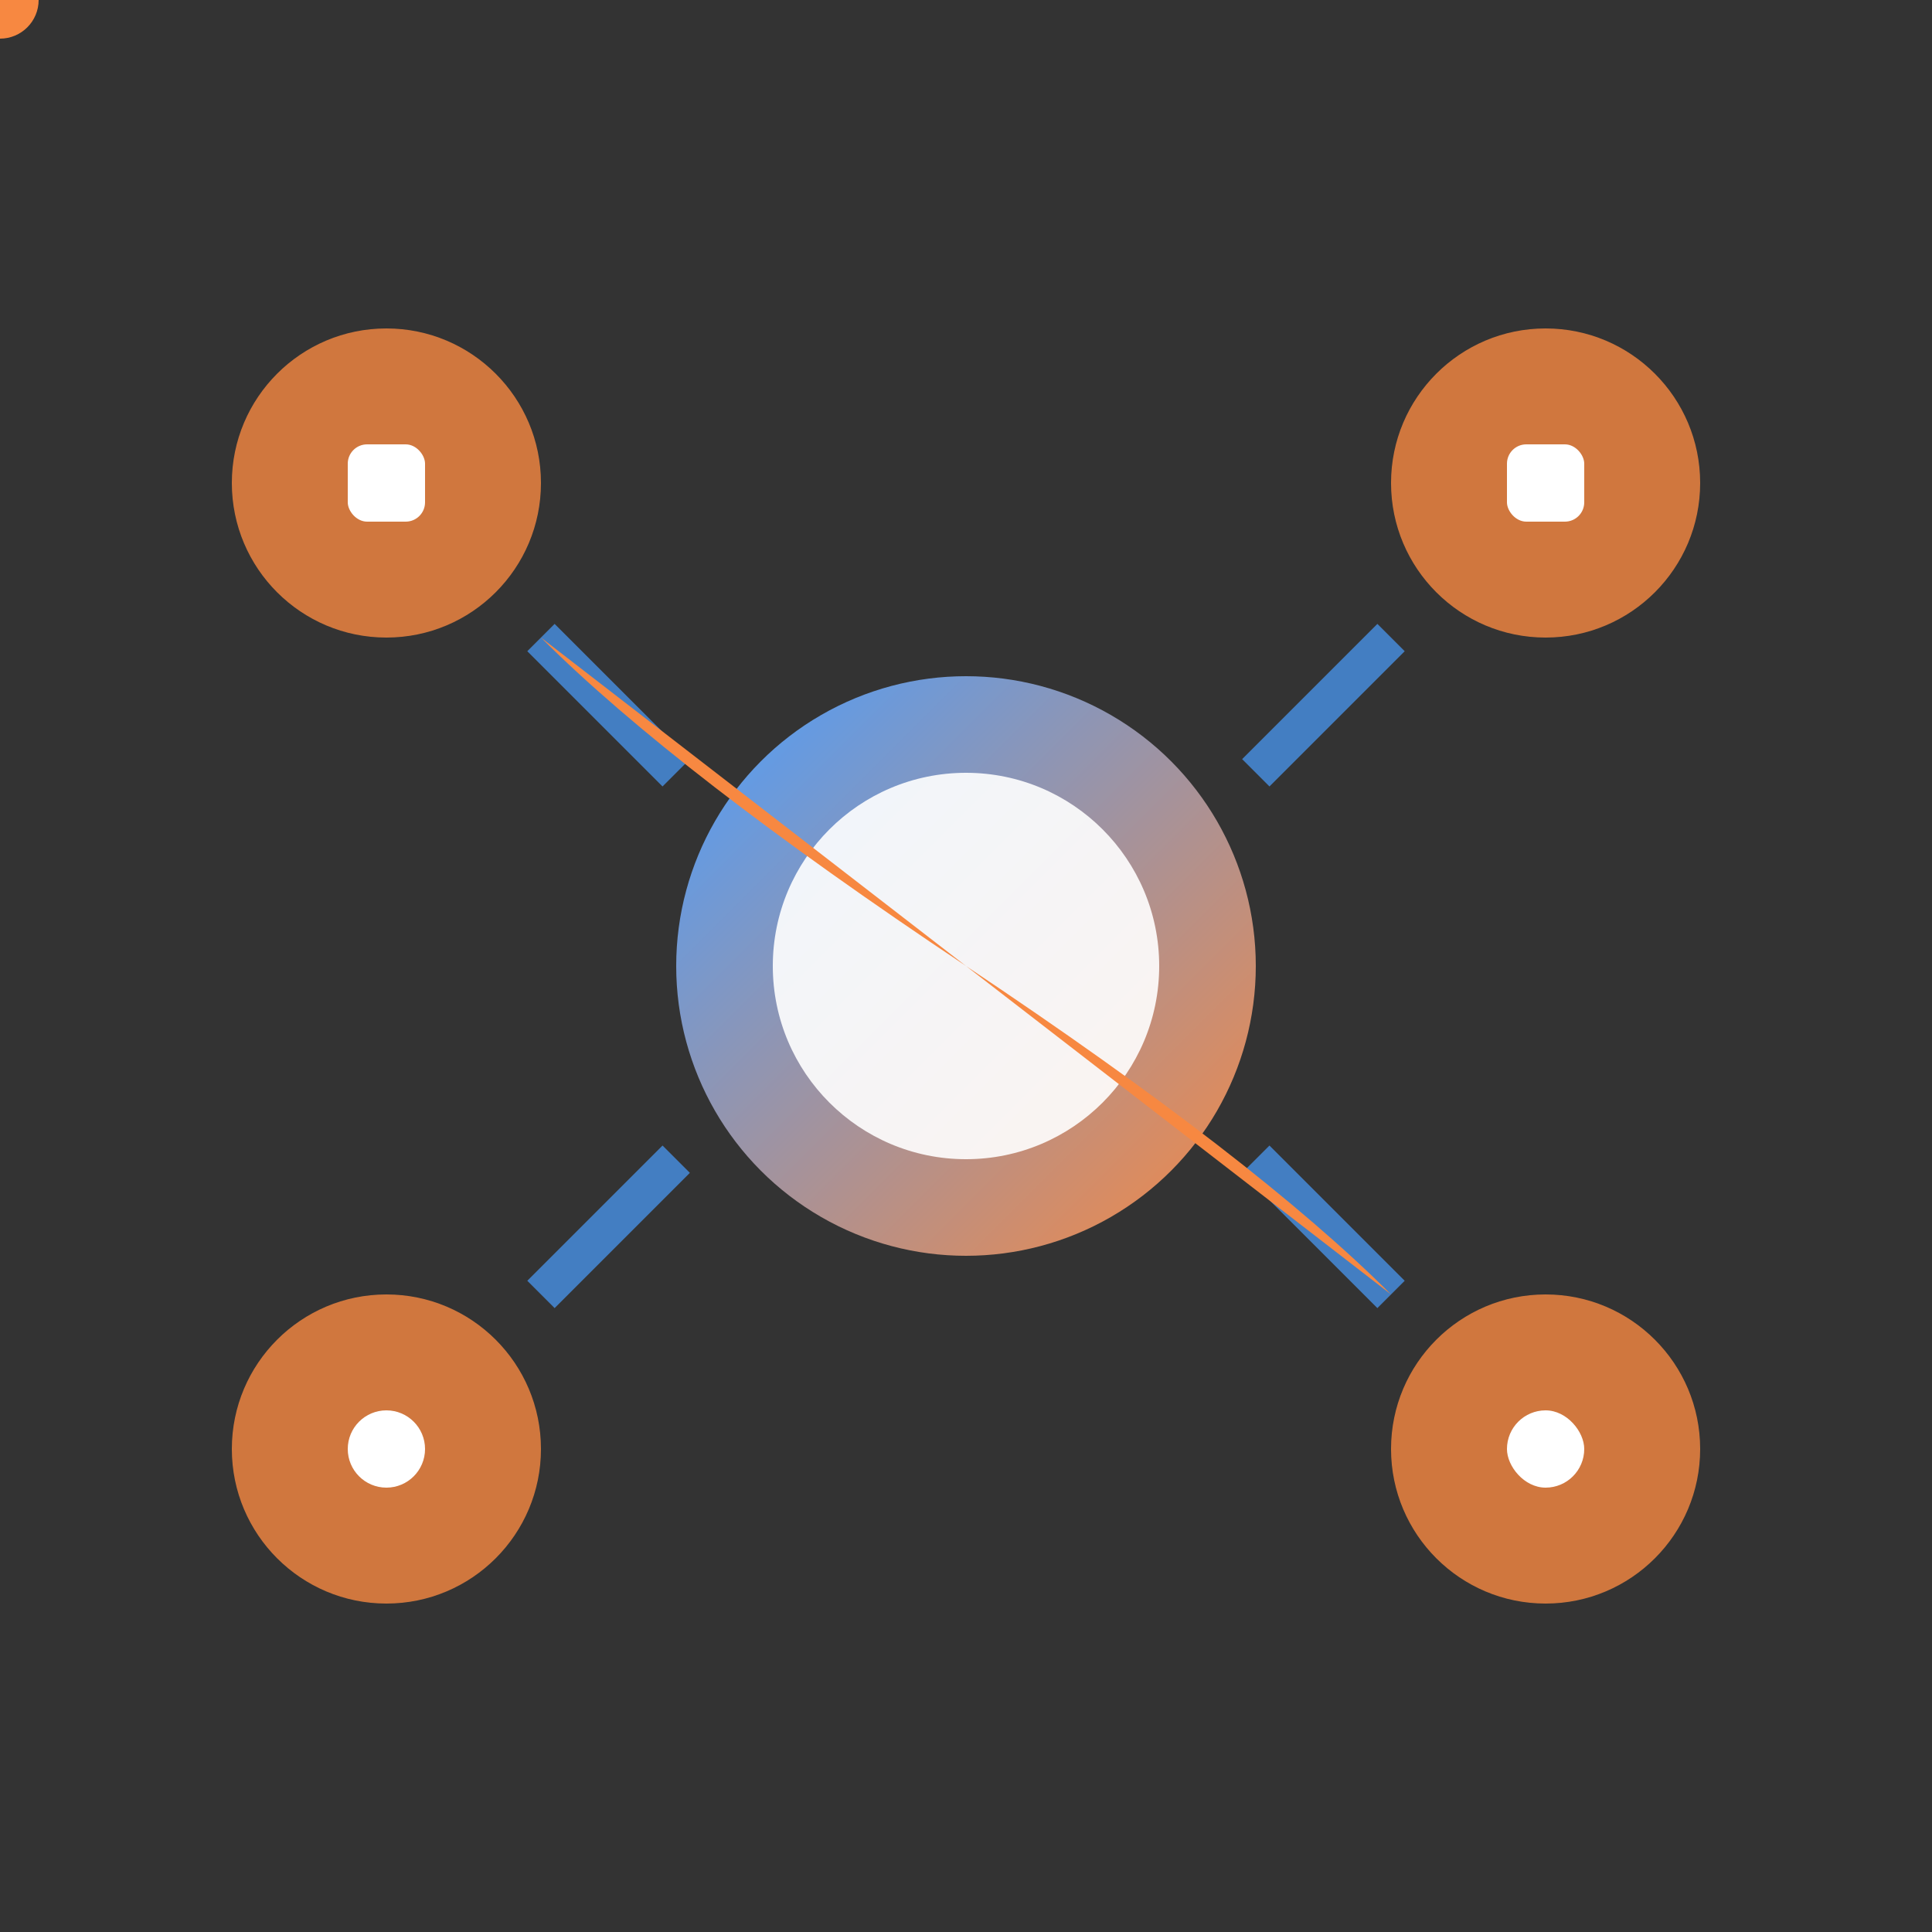 <svg viewBox="0 0 100 100" xmlns="http://www.w3.org/2000/svg">
  <rect x="0" y="0" width="100" height="100" fill="#333333" stroke="none"/>
  <defs>
    <linearGradient id="integrationGrad" x1="0%" y1="0%" x2="100%" y2="100%">
      <stop offset="0%" style="stop-color:#4a9eff"/>
      <stop offset="100%" style="stop-color:#f78841"/>
    </linearGradient>
  </defs>
  <!-- Central hub -->
  <circle cx="50" cy="50" r="15" fill="url(#integrationGrad)"/>
  <circle cx="50" cy="50" r="10" fill="white" opacity="0.9"/>
  <!-- Connected nodes -->
  <circle cx="20" cy="25" r="8" fill="#f78841" opacity="0.8"/>
  <circle cx="80" cy="25" r="8" fill="#f78841" opacity="0.8"/>
  <circle cx="20" cy="75" r="8" fill="#f78841" opacity="0.8"/>
  <circle cx="80" cy="75" r="8" fill="#f78841" opacity="0.8"/>
  <!-- Connection lines -->
  <line x1="35" y1="40" x2="28" y2="33" stroke="#4a9eff" stroke-width="2" opacity="0.7"/>
  <line x1="65" y1="40" x2="72" y2="33" stroke="#4a9eff" stroke-width="2" opacity="0.7"/>
  <line x1="35" y1="60" x2="28" y2="67" stroke="#4a9eff" stroke-width="2" opacity="0.7"/>
  <line x1="65" y1="60" x2="72" y2="67" stroke="#4a9eff" stroke-width="2" opacity="0.7"/>
  <!-- Animated data flow -->
  <circle r="2" fill="#f78841">
    <animateMotion dur="3s" repeatCount="indefinite">
      <path d="M28,33 Q35,40 50,50 Q65,60 72,67"/>
    </animateMotion>
  </circle>
  <!-- Icons in nodes - use simple shapes instead of emoji -->
  <rect x="18" y="23" width="4" height="4" fill="white" rx="1"/>
  <rect x="78" y="23" width="4" height="4" fill="white" rx="1"/>
  <circle cx="20" cy="75" r="2" fill="white"/>
  <rect x="78" y="73" width="4" height="4" fill="white" rx="2"/>
</svg>